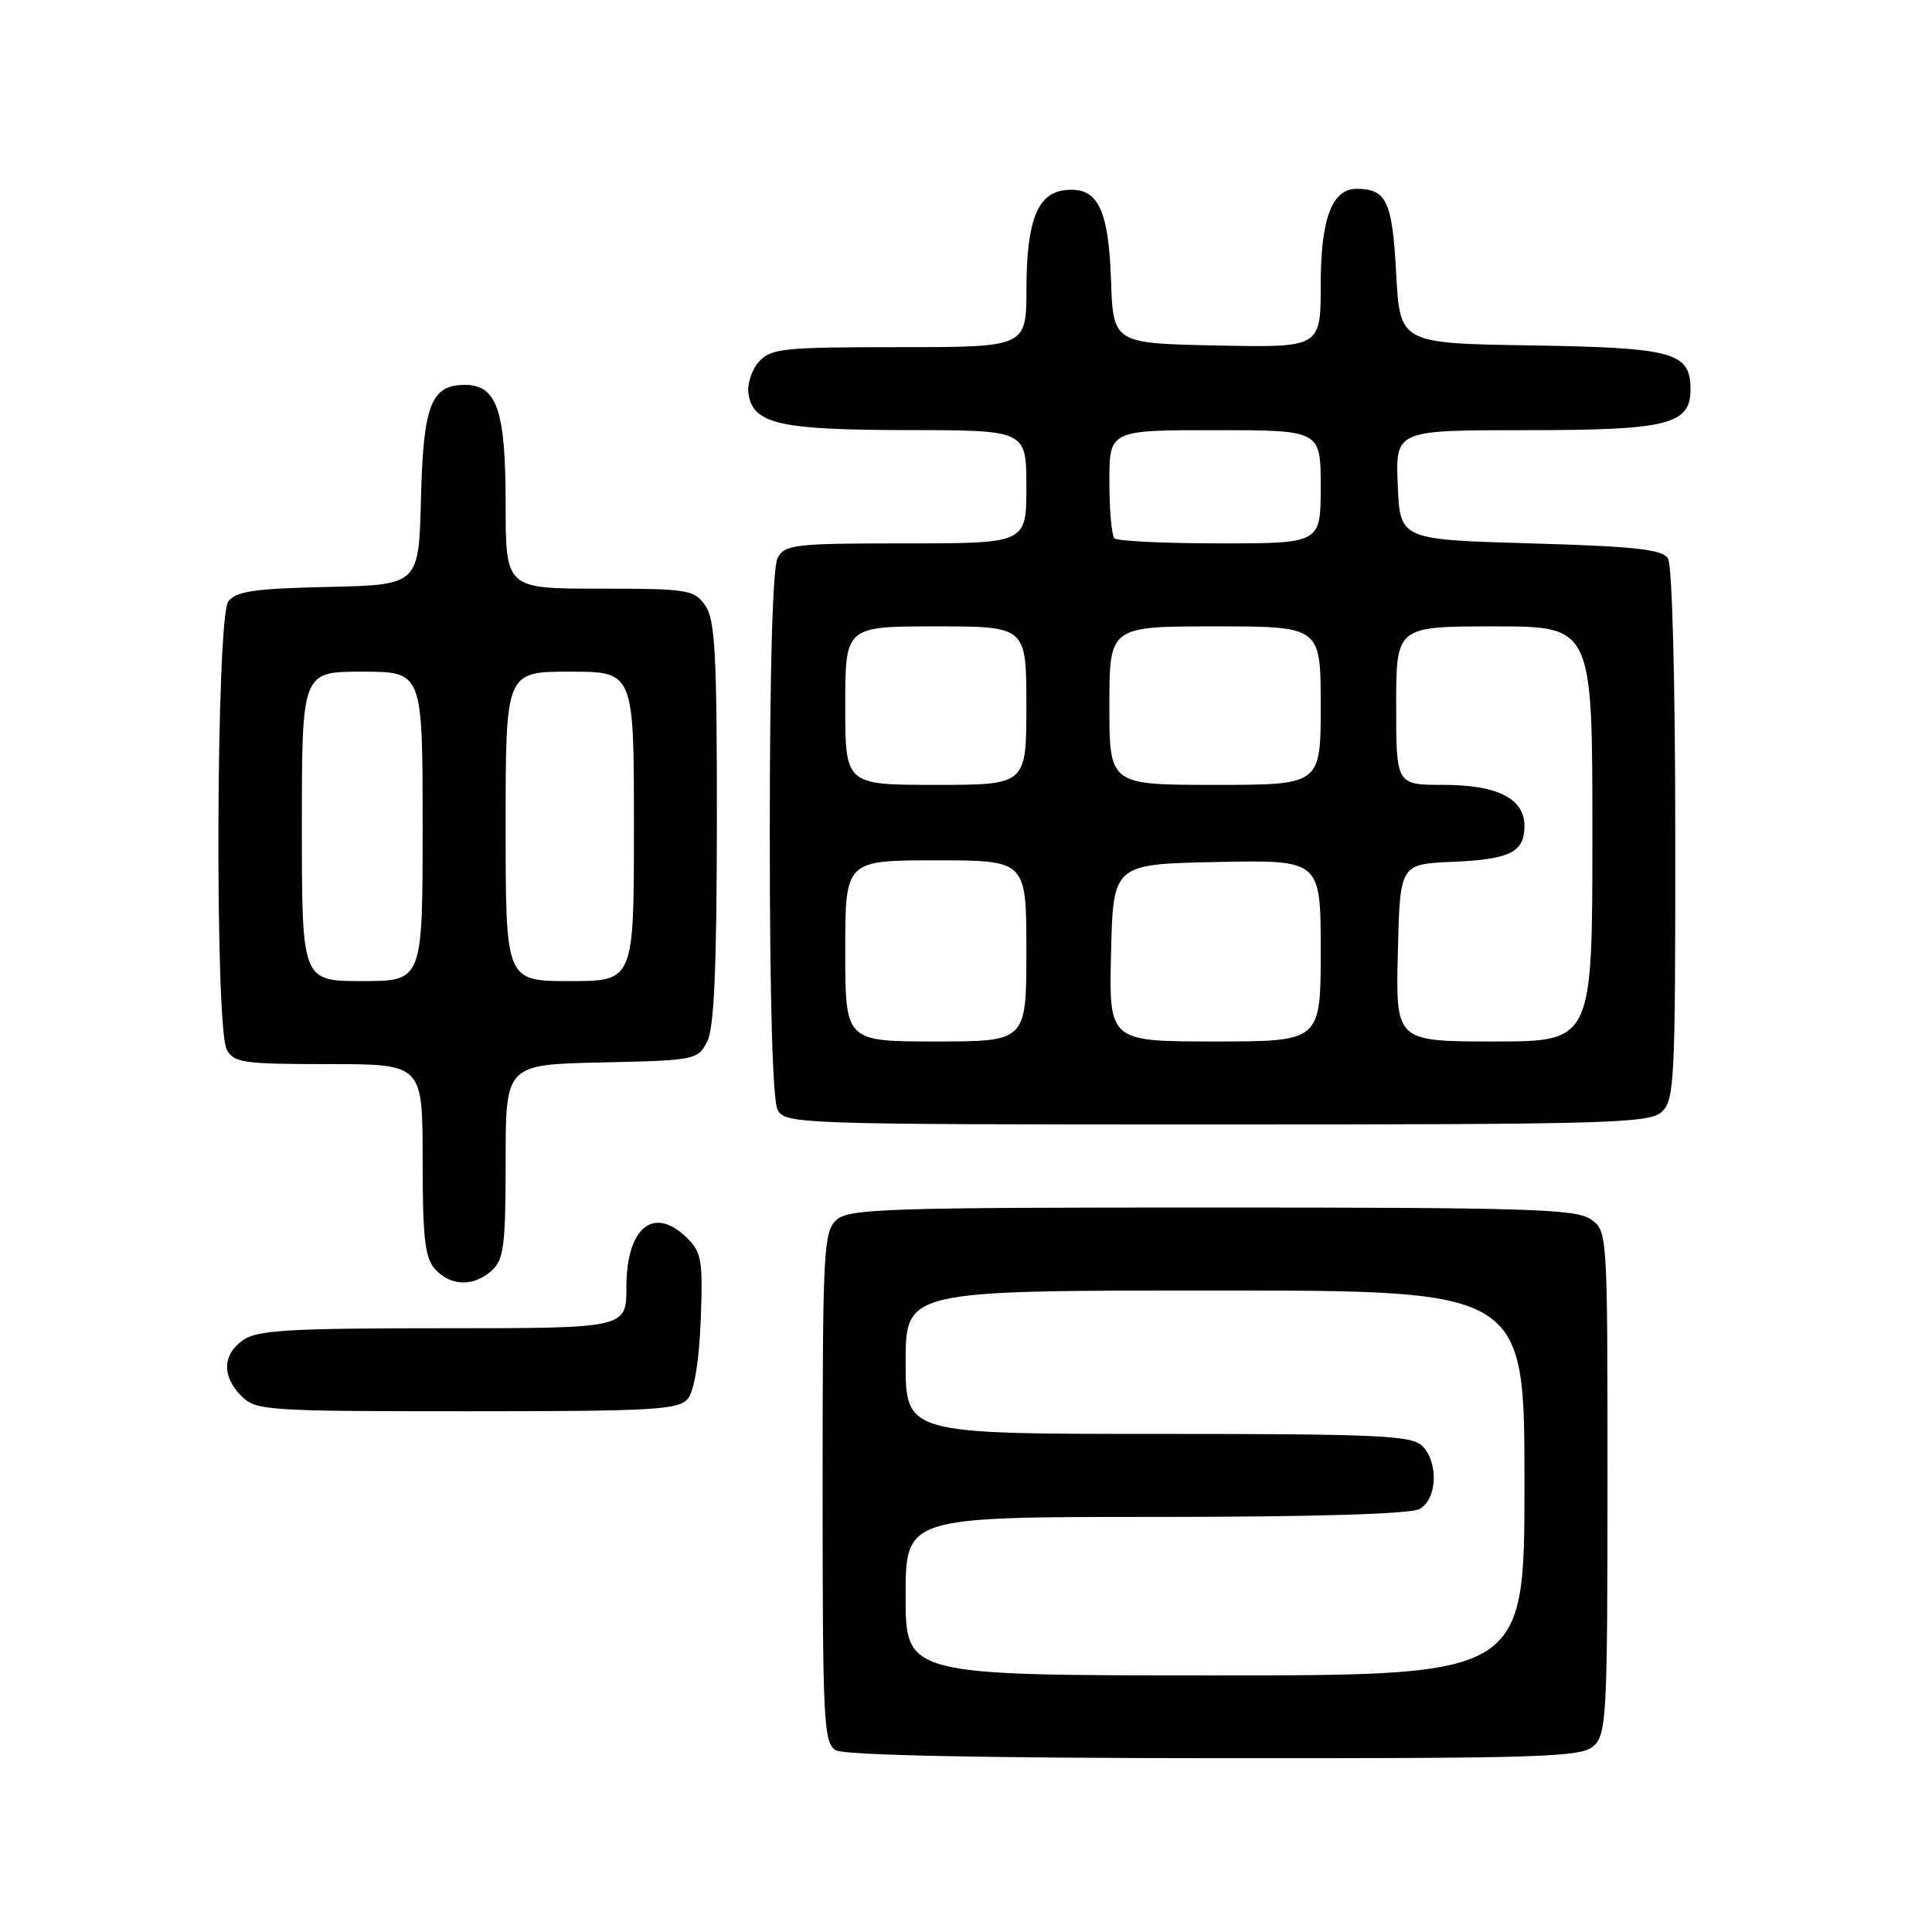 <?xml version="1.0" encoding="UTF-8" standalone="no"?>
<!DOCTYPE svg PUBLIC "-//W3C//DTD SVG 1.1//EN" "http://www.w3.org/Graphics/SVG/1.1/DTD/svg11.dtd" >
<svg xmlns="http://www.w3.org/2000/svg" xmlns:xlink="http://www.w3.org/1999/xlink" version="1.1" viewBox="0 0 256 256">
 <g >
 <path fill="currentColor"
d=" M 211.17 231.35 C 212.87 229.80 213.00 227.38 213.00 196.40 C 213.00 163.14 213.00 163.11 210.78 161.56 C 208.84 160.20 202.39 160.00 160.61 160.00 C 117.39 160.00 112.48 160.16 110.83 161.65 C 109.13 163.20 109.00 165.63 109.00 197.11 C 109.00 228.24 109.14 230.98 110.75 231.92 C 111.87 232.57 129.90 232.95 160.92 232.97 C 204.60 233.00 209.52 232.84 211.17 231.35 Z  M 91.13 185.35 C 91.99 184.31 92.63 180.43 92.85 174.94 C 93.15 167.13 92.97 165.97 91.10 164.10 C 86.66 159.66 83.00 162.58 83.00 170.57 C 83.00 176.00 83.00 176.00 58.72 176.00 C 38.37 176.00 34.09 176.25 32.22 177.56 C 29.46 179.49 29.38 182.38 32.00 185.00 C 33.90 186.90 35.33 187.00 61.88 187.00 C 86.58 187.00 89.91 186.81 91.13 185.35 Z  M 65.17 168.35 C 66.76 166.91 67.00 165.02 67.00 153.87 C 67.00 141.06 67.00 141.06 79.72 140.78 C 92.16 140.51 92.47 140.44 93.71 138.00 C 94.63 136.18 94.97 128.33 94.99 108.97 C 95.00 86.56 94.76 82.10 93.44 80.22 C 91.98 78.13 91.17 78.00 79.44 78.00 C 67.00 78.00 67.00 78.00 67.00 66.72 C 67.00 54.37 65.84 51.00 61.60 51.00 C 57.12 51.00 56.09 53.65 55.78 66.04 C 55.50 77.50 55.50 77.50 43.50 77.77 C 33.67 77.99 31.27 78.34 30.25 79.71 C 28.64 81.86 28.45 136.10 30.04 139.07 C 30.97 140.82 32.24 141.00 43.54 141.00 C 56.00 141.00 56.00 141.00 56.00 153.67 C 56.00 164.06 56.30 166.67 57.65 168.17 C 59.71 170.45 62.77 170.52 65.17 168.35 Z  M 220.17 147.35 C 221.88 145.80 222.00 143.34 221.98 110.60 C 221.98 90.29 221.57 74.87 221.02 74.00 C 220.26 72.79 216.68 72.40 202.79 72.00 C 185.50 71.50 185.50 71.50 185.21 64.25 C 184.91 57.00 184.91 57.00 202.23 57.00 C 221.02 57.00 224.00 56.26 224.00 51.60 C 224.00 46.68 221.79 46.07 202.95 45.77 C 185.50 45.50 185.50 45.50 185.00 36.21 C 184.49 26.68 183.73 25.05 179.81 25.02 C 176.50 24.99 175.00 28.96 175.00 37.75 C 175.00 46.06 175.00 46.06 161.25 45.78 C 147.50 45.50 147.50 45.50 147.21 37.03 C 146.88 27.54 145.40 24.69 141.08 25.20 C 137.45 25.63 136.03 29.29 136.01 38.25 C 136.00 46.00 136.00 46.00 119.15 46.00 C 103.82 46.00 102.15 46.17 100.57 47.92 C 99.62 48.97 98.99 50.87 99.17 52.14 C 99.75 56.17 103.24 56.97 120.25 56.99 C 136.00 57.00 136.00 57.00 136.00 64.50 C 136.00 72.00 136.00 72.00 120.04 72.00 C 105.27 72.00 103.99 72.15 103.04 73.93 C 102.38 75.16 102.00 88.54 102.00 110.50 C 102.00 132.46 102.38 145.84 103.04 147.07 C 104.04 148.94 105.74 149.00 161.21 149.00 C 212.97 149.00 218.51 148.84 220.17 147.35 Z  M 120.00 211.50 C 120.00 201.00 120.00 201.00 153.07 201.00 C 173.95 201.00 186.84 200.62 188.07 199.96 C 190.45 198.69 190.66 193.80 188.43 191.57 C 187.06 190.21 182.48 190.00 153.43 190.00 C 120.00 190.00 120.00 190.00 120.00 180.50 C 120.00 171.00 120.00 171.00 161.00 171.00 C 202.00 171.00 202.00 171.00 202.00 196.50 C 202.00 222.00 202.00 222.00 161.00 222.00 C 120.00 222.00 120.00 222.00 120.00 211.50 Z  M 40.00 109.50 C 40.00 89.00 40.00 89.00 48.00 89.00 C 56.00 89.00 56.00 89.00 56.00 109.50 C 56.00 130.00 56.00 130.00 48.00 130.00 C 40.00 130.00 40.00 130.00 40.00 109.50 Z  M 67.00 109.50 C 67.00 89.00 67.00 89.00 75.50 89.00 C 84.00 89.00 84.00 89.00 84.00 109.50 C 84.00 130.00 84.00 130.00 75.50 130.00 C 67.00 130.00 67.00 130.00 67.00 109.50 Z  M 112.00 126.00 C 112.00 114.00 112.00 114.00 124.00 114.00 C 136.00 114.00 136.00 114.00 136.00 126.00 C 136.00 138.00 136.00 138.00 124.00 138.00 C 112.00 138.00 112.00 138.00 112.00 126.00 Z  M 147.22 126.25 C 147.50 114.50 147.50 114.50 161.25 114.22 C 175.00 113.94 175.00 113.94 175.00 125.97 C 175.00 138.00 175.00 138.00 160.97 138.00 C 146.94 138.00 146.94 138.00 147.22 126.25 Z  M 185.22 126.25 C 185.50 114.50 185.50 114.50 192.46 114.20 C 200.11 113.87 202.00 112.92 202.00 109.43 C 202.00 105.82 198.41 104.00 191.28 104.00 C 185.00 104.00 185.00 104.00 185.00 93.50 C 185.00 83.00 185.00 83.00 198.00 83.00 C 211.00 83.00 211.00 83.00 211.00 110.50 C 211.00 138.00 211.00 138.00 197.97 138.00 C 184.94 138.00 184.94 138.00 185.22 126.25 Z  M 112.00 93.50 C 112.00 83.00 112.00 83.00 124.00 83.00 C 136.00 83.00 136.00 83.00 136.00 93.50 C 136.00 104.00 136.00 104.00 124.00 104.00 C 112.00 104.00 112.00 104.00 112.00 93.50 Z  M 147.00 93.50 C 147.00 83.00 147.00 83.00 161.00 83.00 C 175.00 83.00 175.00 83.00 175.00 93.50 C 175.00 104.00 175.00 104.00 161.00 104.00 C 147.00 104.00 147.00 104.00 147.00 93.50 Z  M 147.67 71.33 C 147.30 70.97 147.00 67.59 147.00 63.83 C 147.00 57.00 147.00 57.00 161.00 57.00 C 175.00 57.00 175.00 57.00 175.00 64.50 C 175.00 72.00 175.00 72.00 161.67 72.00 C 154.33 72.00 148.03 71.70 147.67 71.33 Z "/>
</g>
</svg>